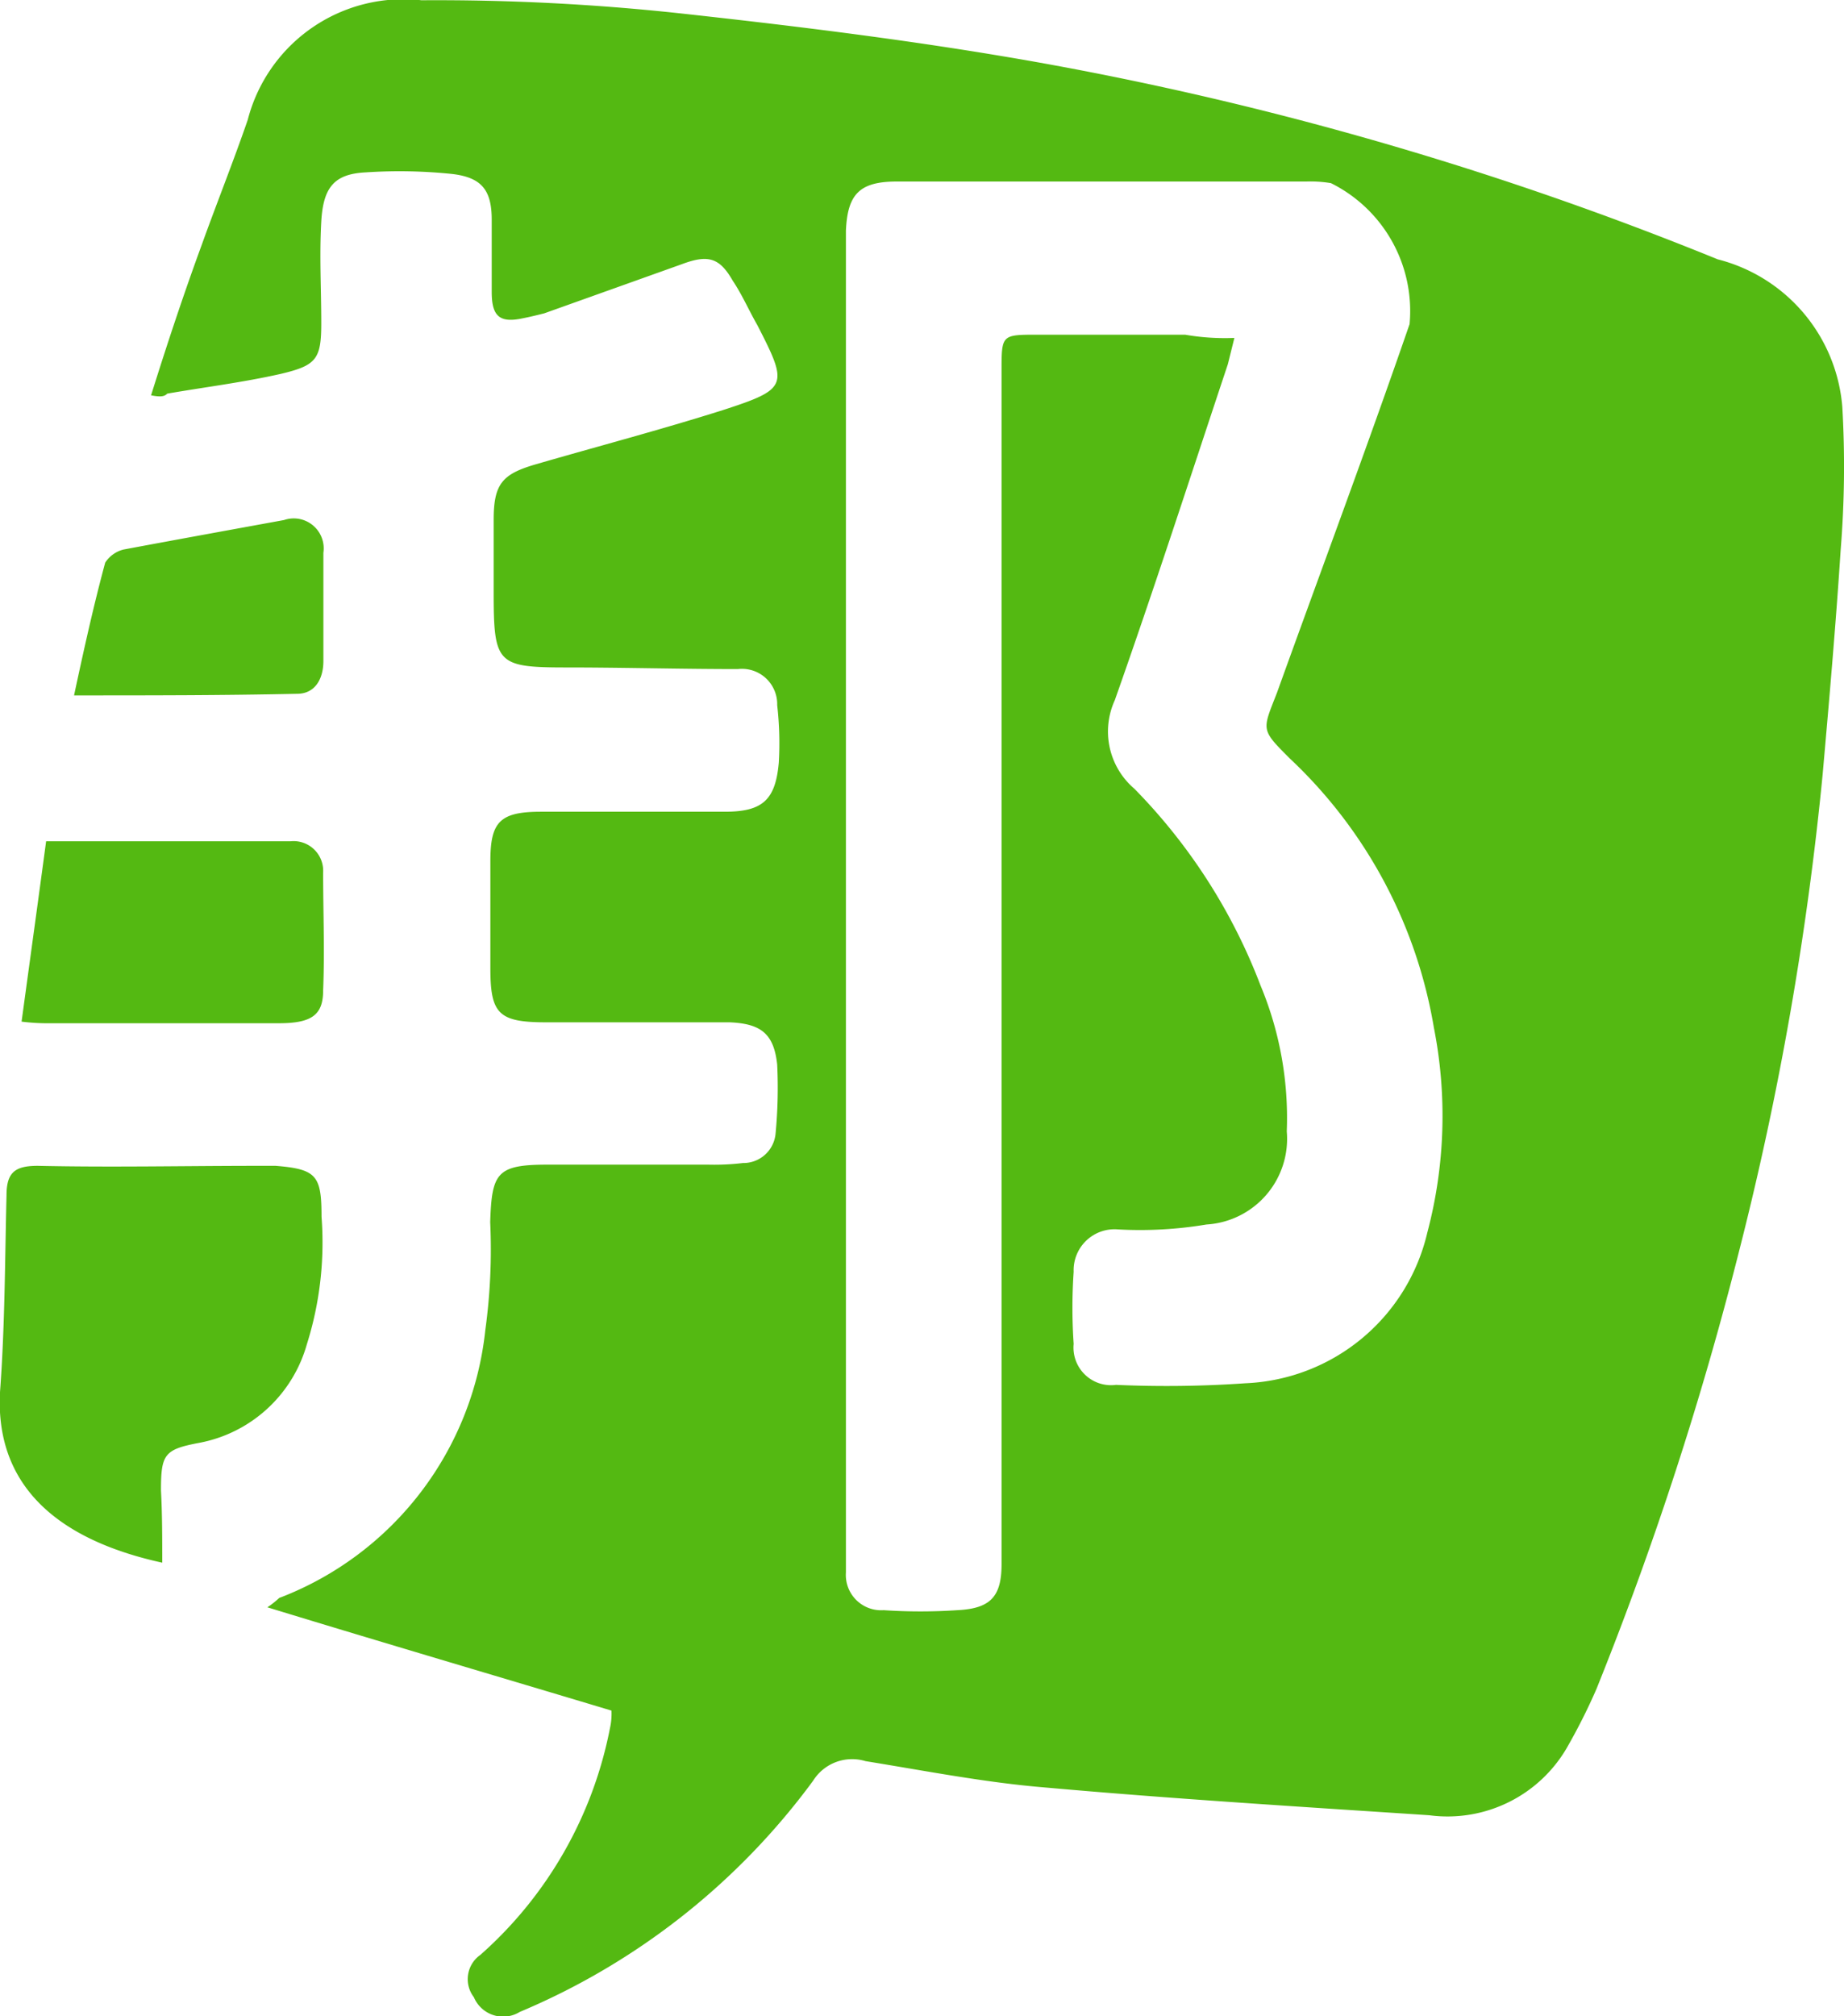 <svg xmlns="http://www.w3.org/2000/svg" width="21.788" height="23.811" viewBox="0 0 21.788 23.811"><g transform="translate(0 0)"><path d="M9.2,4.654c.194-.62.387-1.2.6-1.781.174-.484.368-.968.542-1.472A1.9,1.9,0,0,1,12.395-.012a26.754,26.754,0,0,1,3.059.155c1.414.155,2.827.329,4.241.581a39.975,39.975,0,0,1,8.016,2.324A1.962,1.962,0,0,1,29.183,4.79a12.231,12.231,0,0,1-.019,1.685c-.058.891-.136,1.781-.213,2.653a37.313,37.313,0,0,1-.988,5.635,40.286,40.286,0,0,1-1.685,5.17,6.954,6.954,0,0,1-.329.658,1.631,1.631,0,0,1-1.646.833c-1.51-.1-3.04-.194-4.55-.329-.7-.058-1.394-.194-2.111-.31a.544.544,0,0,0-.62.232,8.279,8.279,0,0,1-3.466,2.73.375.375,0,0,1-.542-.174.35.35,0,0,1,.077-.5,4.793,4.793,0,0,0,1.53-2.672.794.794,0,0,0,.019-.213c-1.355-.407-2.672-.794-4.066-1.22.116-.077.136-.116.155-.116a3.816,3.816,0,0,0,2.42-3.156,6.985,6.985,0,0,0,.058-1.278c.019-.581.077-.678.678-.678h1.9a2.86,2.86,0,0,0,.407-.019.382.382,0,0,0,.387-.349,5.7,5.7,0,0,0,.019-.813c-.039-.368-.194-.484-.562-.5H13.867c-.562,0-.658-.1-.658-.639V10.153c0-.465.116-.581.6-.581h2.169c.445,0,.6-.136.639-.581a3.966,3.966,0,0,0-.019-.678.417.417,0,0,0-.465-.426c-.678,0-1.355-.019-2.014-.019-.833,0-.871-.039-.871-.891V6.126c0-.426.1-.542.5-.658.736-.213,1.472-.407,2.207-.639.775-.252.775-.29.407-1.007-.1-.174-.174-.349-.29-.523-.155-.271-.29-.31-.6-.194l-1.627.581c-.077.019-.155.039-.252.058-.271.058-.368-.019-.368-.31V2.582c0-.349-.116-.5-.465-.542a6.019,6.019,0,0,0-1.026-.019c-.368.019-.5.174-.523.581s0,.794,0,1.2c0,.426-.058.5-.484.6-.445.1-.891.155-1.336.232C9.355,4.673,9.3,4.673,9.2,4.654ZM22,3.976l-.077.31c-.445,1.336-.871,2.653-1.336,3.969A.888.888,0,0,0,20.818,9.3a6.729,6.729,0,0,1,1.491,2.324,4.062,4.062,0,0,1,.31,1.723,1.014,1.014,0,0,1-.949,1.1,4.742,4.742,0,0,1-1.046.058.483.483,0,0,0-.523.5,6.255,6.255,0,0,0,0,.852.444.444,0,0,0,.5.484,13.442,13.442,0,0,0,1.53-.019,2.306,2.306,0,0,0,2.149-1.781,5.376,5.376,0,0,0,.077-2.42,5.64,5.64,0,0,0-1.7-3.176c-.349-.349-.329-.329-.155-.775.523-1.452,1.065-2.9,1.568-4.357a1.686,1.686,0,0,0-.929-1.665,1.465,1.465,0,0,0-.29-.019H18.01c-.445,0-.581.155-.6.581V18.557a.417.417,0,0,0,.445.445,6.542,6.542,0,0,0,.871,0c.387-.019.523-.155.523-.542V4.364c0-.426,0-.426.426-.426h1.743A2.743,2.743,0,0,0,22,3.976Z" transform="translate(-7.415 0.015)" fill="#54b912"/><path d="M1.9,75.786c-1.239-.271-1.975-.91-1.917-2.014.058-.775.058-1.549.077-2.324,0-.271.1-.349.368-.349.871.019,1.743,0,2.614,0H3.24c.484.039.542.116.542.6a4,4,0,0,1-.174,1.51A1.635,1.635,0,0,1,2.33,74.372c-.407.077-.445.136-.445.562C1.9,75.205,1.9,75.5,1.9,75.786Z" transform="translate(0.017 -57.33)" fill="#54b912"/><path d="M1.3,53.43c.1-.736.194-1.414.29-2.13H4.476a.35.35,0,0,1,.387.368c0,.465.019.929,0,1.394,0,.29-.136.387-.523.387H1.649A2.483,2.483,0,0,1,1.3,53.43Z" transform="translate(-1.045 -41.364)" fill="#54b912"/><path d="M4.5,33.722c.116-.542.232-1.065.368-1.568A.364.364,0,0,1,5.081,32c.62-.116,1.259-.232,1.9-.349a.354.354,0,0,1,.465.387v1.278c0,.213-.1.387-.31.387C6.262,33.722,5.41,33.722,4.5,33.722Z" transform="translate(-3.625 -25.509)" fill="#54b912"/></g></svg>